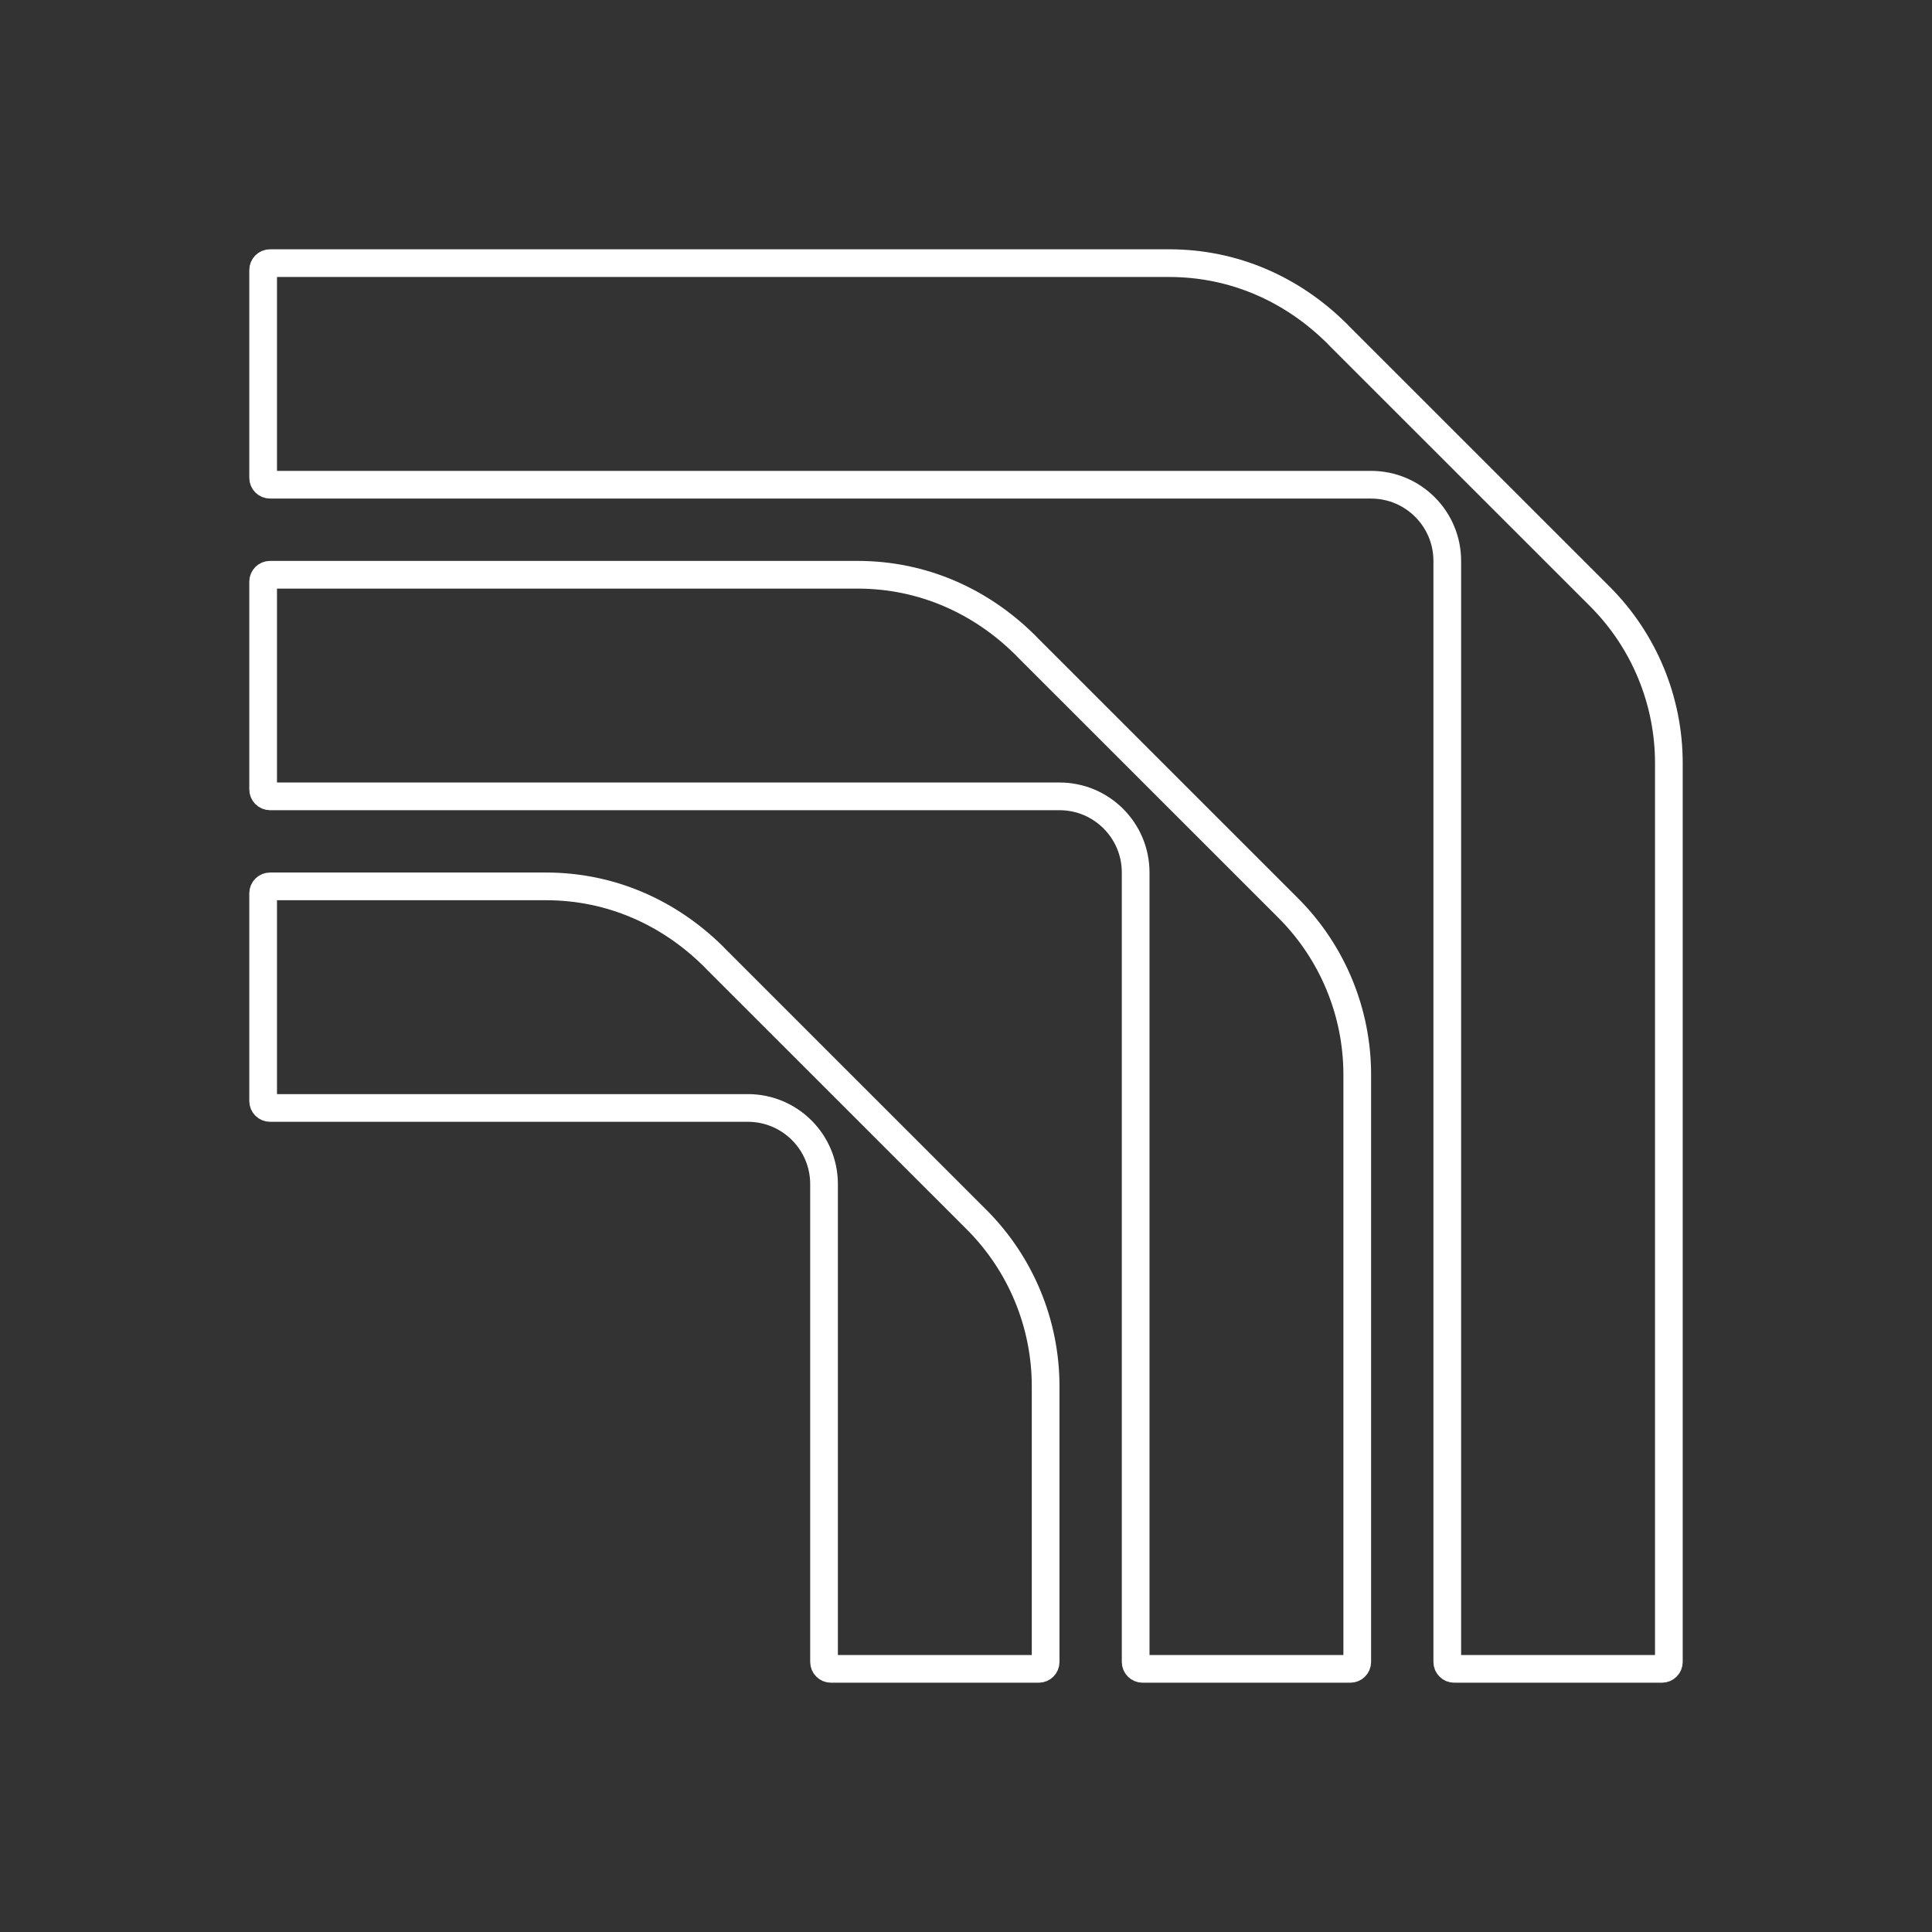 <svg width="279" height="279" viewBox="0 0 279 279" fill="none" xmlns="http://www.w3.org/2000/svg">
<rect x="0" y="0" width="279" height="279" fill="#333333" stroke="none"/>
<path d="M39 128H78.82C88.321 128 96.62 131.852 102.871 137.97L103.055 138.148L103.515 138.623L103.536 138.645L141.046 176.145C147.421 182.53 151 191.172 151 200.19V240C151 240.555 150.555 241 150 241H120C119.445 241 119 240.555 119 240V171C119 164.925 114.075 160 108 160H39C38.445 160 38 159.555 38 159V129C38 128.445 38.445 128 39 128ZM39 83H123.82C133.321 83 141.62 86.852 147.871 92.97L148.055 93.148L148.515 93.623L148.536 93.644L186.046 131.145C192.421 137.53 196 146.172 196 155.19V240C196 240.555 195.555 241 195 241H165C164.445 241 164 240.555 164 240V126C164 119.925 159.075 115 153 115H39C38.445 115 38 114.555 38 114V84C38 83.445 38.445 83 39 83ZM39 38H168.82C178.321 38 186.62 41.852 192.871 47.97L193.055 48.148L193.515 48.623L193.536 48.645L231.046 86.144C237.421 92.53 241 101.172 241 110.19V240C241 240.555 240.555 241 240 241H210C209.445 241 209 240.555 209 240V81C209 74.925 204.075 70 198 70H39C38.445 70 38 69.555 38 69V39C38 38.445 38.445 38 39 38Z" stroke="white" stroke-width="4"/>
</svg>
